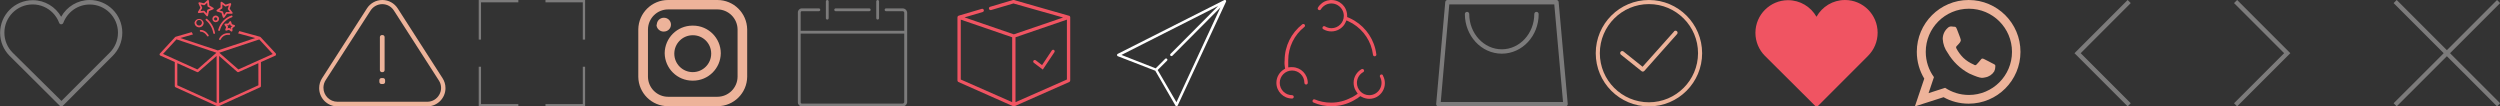 <?xml version="1.0" encoding="utf-8"?>
<!-- Generated by IcoMoon.io -->
<svg version="1.1" xmlns="http://www.w3.org/2000/svg" xmlns:xlink="http://www.w3.org/1999/xlink" width="752" height="32" viewBox="0 0 752 32">
<rect x="0" y="0" width="752" height="32" fill="#333333" stroke="none"/>
<svg id="icon-empty-whitelist" width="37" height="32" viewBox="0 0 37 32" x="0" y="0">
<path fill="#7c7b7b" d="M33.901 2.865c-1.774-1.769-4.222-2.863-6.926-2.863-3.667 0-6.864 2.012-8.547 4.993l-0.025 0.049c-1.719-2.999-4.902-4.987-8.55-4.987-5.424 0-9.822 4.397-9.822 9.822 0 2.691 1.082 5.128 2.834 6.902l-0.001-0.001 15.102 15.023c0.122 0.121 0.29 0.196 0.475 0.196s0.354-0.075 0.475-0.196l15.010-15.023c1.77-1.78 2.865-4.234 2.865-6.944 0-2.723-1.105-5.188-2.891-6.97l-0-0zM33.003 15.842l-14.521 14.521-14.68-14.521c-1.535-1.538-2.484-3.662-2.484-6.007 0-4.697 3.807-8.504 8.504-8.504 2.352 0 4.48 0.954 6.020 2.497l0 0c0.838 0.843 1.503 1.859 1.934 2.991l0.020 0.059c0.060 0.17 0.182 0.306 0.339 0.381l0.004 0.002c0.076 0.032 0.165 0.050 0.257 0.050s0.181-0.018 0.262-0.052l-0.005 0.002c0.185-0.068 0.328-0.211 0.395-0.391l0.001-0.005c1.241-3.247 4.331-5.512 7.949-5.512 4.688 0 8.488 3.8 8.488 8.488 0 2.343-0.949 4.464-2.484 6l0-0z"></path>
</svg>
<svg id="icon-enjoy" width="35" height="32" viewBox="0 0 35 32" x="48" y="0">
<path fill="#f05462" d="M35.052 16.222c-0.019-0.041-0.042-0.077-0.070-0.108l0 0-4.603-4.954c-0.048-0.053-0.112-0.092-0.185-0.107l-0.002-0-6.202-1.706c-0.112 0.234-0.234 0.467-0.365 0.687l5.141 1.402-11.249 3.739-11.277-3.739 3.814-1.084c-0.145-0.224-0.28-0.467-0.402-0.687l-4.8 1.388c-0.071 0.019-0.131 0.056-0.177 0.107l-0 0-4.575 4.954c-0.061 0.067-0.099 0.157-0.099 0.255 0 0.112 0.049 0.213 0.126 0.282l0 0c0.029 0.028 0.063 0.051 0.1 0.069l0.002 0.001 4.346 1.94v7.244c0.004 0.153 0.096 0.284 0.227 0.345l0.002 0.001 12.577 5.716c0.045 0.022 0.098 0.035 0.154 0.035s0.109-0.013 0.156-0.036l-0.002 0.001 12.572-5.716c0.135-0.059 0.228-0.192 0.229-0.346v-7.244l4.346-1.94c0.143-0.059 0.241-0.198 0.241-0.359 0-0.051-0.010-0.099-0.027-0.143l0.001 0.003zM1.042 16.222l4.047-4.384 12.016 4.024-5.739 5.029zM17.152 16.825v14.189l-11.815-5.361v-6.646l5.945 2.669c0.046 0.021 0.1 0.034 0.156 0.034 0.096 0 0.184-0.036 0.251-0.095l-0 0 5.463-4.79zM29.729 25.653l-11.815 5.361v-14.189l5.454 4.79c0.066 0.058 0.153 0.094 0.248 0.094 0.056 0 0.109-0.012 0.156-0.034l-0.002 0.001 5.945-2.669zM23.7 20.891l-5.739-5.029 12.030-4.001 4.047 4.384z"></path>
<path fill="#f05462" d="M22.513 7.529l-0.762-0.248-0.224-0.738c-0.034-0.111-0.135-0.19-0.255-0.19-0.086 0-0.163 0.041-0.212 0.105l-0 0.001-0.467 0.645h-0.794c-0.002-0-0.004-0-0.006-0-0.102 0-0.19 0.056-0.237 0.139l-0.001 0.001c-0.024 0.040-0.038 0.088-0.038 0.14s0.014 0.1 0.039 0.141l-0.001-0.001 0.467 0.645-0.248 0.71c-0.011 0.027-0.018 0.059-0.018 0.093 0 0.070 0.028 0.133 0.074 0.178v0c0.049 0.050 0.118 0.081 0.194 0.081 0.028 0 0.054-0.004 0.079-0.012l-0.002 0.001 0.762-0.248 0.631 0.467c0.044 0.035 0.099 0.056 0.16 0.056 0.001 0 0.002 0 0.003-0h-0c0 0 0 0 0 0 0.145 0 0.262-0.117 0.262-0.262 0-0.002 0-0.003-0-0.005v0-0.78l0.654-0.467c0.070-0.050 0.115-0.13 0.115-0.221 0-0.013-0.001-0.025-0.003-0.037l0 0.001c-0.020-0.092-0.085-0.165-0.171-0.196l-0.002-0.001zM20.564 8.174c0.017-0.033 0.027-0.073 0.027-0.114s-0.010-0.081-0.028-0.116l0.001 0.001-0.238-0.327h0.407c0.002 0 0.004 0 0.006 0 0.086 0 0.162-0.042 0.209-0.107l0.001-0.001 0.238-0.322 0.112 0.383c0.025 0.085 0.089 0.151 0.171 0.177l0.002 0.001 0.383 0.122-0.332 0.229c-0.071 0.048-0.117 0.129-0.117 0.22v0.397l-0.318-0.243c-0.043-0.035-0.098-0.056-0.159-0.056-0 0-0 0-0 0v0c-0.013-0.002-0.027-0.004-0.042-0.004s-0.029 0.001-0.044 0.004l0.001-0-0.379 0.126z"></path>
<path fill="#f05462" d="M11.567 3.809c0.048 0.072 0.13 0.119 0.222 0.119 0.011 0 0.021-0.001 0.032-0.002l-0.001 0 1.402-0.159 0.893 1.047c0.050 0.054 0.122 0.088 0.201 0.089h0c0.010 0.002 0.021 0.003 0.033 0.003s0.023-0.001 0.034-0.004l-0.001 0c0.098-0.024 0.172-0.102 0.191-0.199l0-0.002 0.276-1.365 1.281-0.533c0.091-0.038 0.155-0.126 0.159-0.229v-0c0-0.003 0-0.007 0-0.011 0-0.099-0.054-0.186-0.134-0.231l-0.001-0.001-1.196-0.706-0.126-1.402c-0.012-0.134-0.124-0.239-0.261-0.239-0.069 0-0.132 0.027-0.179 0.071l0-0-1.024 0.935-1.355-0.308c-0.018-0.004-0.039-0.007-0.060-0.007-0.083 0-0.156 0.037-0.206 0.095l-0 0c-0.035 0.046-0.057 0.104-0.057 0.168 0 0.041 0.009 0.080 0.025 0.114l-0.001-0.002 0.561 1.285-0.71 1.192c-0.025 0.040-0.040 0.088-0.040 0.14s0.015 0.1 0.041 0.141l-0.001-0.001zM12.291 3.342l0.509-0.851c0.020-0.036 0.032-0.078 0.032-0.124s-0.012-0.088-0.032-0.125l0.001 0.001-0.416-0.902 0.967 0.22c0.018 0.004 0.038 0.007 0.059 0.007 0.069 0 0.131-0.026 0.179-0.068l-0 0 0.734-0.673 0.089 0.991c0.009 0.089 0.060 0.164 0.134 0.205l0.001 0.001 0.865 0.467-0.935 0.393c-0.079 0.034-0.137 0.105-0.154 0.19l-0 0.002-0.164 0.986-0.654-0.748c-0.047-0.055-0.117-0.089-0.194-0.089-0.001 0-0.001 0-0.002 0h0z"></path>
<path fill="#f05462" d="M17.292 3.458l1.327 0.411 0.411 1.327c0.030 0.095 0.11 0.166 0.209 0.182l0.002 0h0.042c0 0 0 0 0 0 0.090 0 0.17-0.044 0.219-0.111l0.001-0.001 0.799-1.136h1.402c0.010 0.001 0.022 0.002 0.034 0.002 0.096 0 0.18-0.051 0.227-0.127l0.001-0.001c0.013-0.029 0.020-0.063 0.020-0.099 0-0.064-0.023-0.123-0.062-0.168l0 0-0.832-1.126 0.444-1.318c0.008-0.025 0.013-0.053 0.013-0.082 0-0.074-0.030-0.141-0.078-0.189v0c-0.046-0.048-0.11-0.077-0.182-0.077-0.032 0-0.063 0.006-0.091 0.017l0.002-0.001-1.318 0.439-1.112-0.823c-0.044-0.033-0.099-0.053-0.159-0.053-0.147 0-0.266 0.119-0.266 0.266 0 0 0 0.001 0 0.001v-0 1.402l-1.112 0.794c-0.070 0.048-0.115 0.127-0.115 0.217 0 0.014 0.001 0.028 0.003 0.042l-0-0.002c0.016 0.097 0.083 0.176 0.171 0.21l0.002 0.001zM18.881 1.323l0.794 0.594c0.042 0.033 0.096 0.053 0.155 0.053 0.032 0 0.062-0.006 0.090-0.016l-0.002 0.001 0.935-0.318-0.318 0.935c-0.010 0.026-0.016 0.057-0.016 0.089 0 0.054 0.016 0.104 0.044 0.146l-0.001-0.001 0.594 0.799h-0.991c-0.083 0.007-0.154 0.049-0.2 0.111l-0.001 0.001-0.575 0.813-0.294-0.935c-0.027-0.082-0.090-0.146-0.171-0.172l-0.002-0.001-0.935-0.294 0.809-0.575c0.060-0.050 0.098-0.125 0.098-0.209 0-0.002-0-0.004-0-0.006v0z"></path>
<path fill="#f05462" d="M13.273 6.931c-0.086-0.7-0.676-1.236-1.392-1.236-0.654 0-1.203 0.448-1.358 1.054l-0.002 0.010c-0.001 0.019-0.002 0.042-0.002 0.065 0 0.735 0.566 1.339 1.286 1.397l0.005 0h0.089c0.729-0.001 1.326-0.568 1.374-1.286l0-0.004zM11.95 5.996c0.444 0.032 0.792 0.399 0.792 0.849 0 0.251-0.109 0.477-0.282 0.632l-0.001 0.001c-0.152 0.131-0.352 0.212-0.57 0.212-0.016 0-0.033-0-0.049-0.001l0.002 0c-0.446-0.032-0.796-0.402-0.796-0.853 0-0.017 0.001-0.034 0.002-0.051l-0 0.002c0.014-0.234 0.123-0.441 0.289-0.583l0.001-0.001c0.143-0.129 0.334-0.209 0.544-0.209 0.024 0 0.048 0.001 0.072 0.003l-0.003-0z"></path>
<path fill="#f05462" d="M17.624 5.029c-0.168-0.2-0.41-0.332-0.683-0.355l-0.004-0c-0.011-0-0.023-0.001-0.036-0.001-0.532 0-0.969 0.41-1.011 0.932l-0 0.004c-0.001 0.020-0.002 0.044-0.002 0.067 0 0.529 0.413 0.962 0.934 0.994l0.003 0h0.061c0.001 0 0.003 0 0.004 0 0.552 0 1-0.448 1-1 0-0.255-0.096-0.488-0.253-0.665l0.001 0.001zM16.872 5.22h0.033c0.129 0.008 0.243 0.068 0.322 0.158l0 0.001c0.073 0.082 0.118 0.191 0.118 0.31 0 0.011-0 0.022-0.001 0.032l0-0.001c-0.015 0.246-0.218 0.441-0.467 0.441-0.012 0-0.023-0-0.035-0.001l0.002 0c-0.252-0.008-0.454-0.214-0.454-0.467 0-0.258 0.209-0.468 0.468-0.468 0.005 0 0.010 0 0.015 0l-0.001-0z"></path>
<path fill="#f05462" d="M14.273 5.692c-0.046-0.040-0.107-0.064-0.173-0.064-0.080 0-0.152 0.035-0.201 0.091l-0 0c-0.041 0.046-0.065 0.106-0.065 0.173 0 0.078 0.034 0.148 0.088 0.196l0 0c1.148 0.971 1.954 2.315 2.228 3.844l0.006 0.040c0.017 0.135 0.131 0.239 0.269 0.239 0.006 0 0.011-0 0.017-0.001l-0.001 0c0.135-0.012 0.239-0.124 0.239-0.261 0-0.009-0-0.017-0.001-0.025l0 0.001c-0.287-1.71-1.158-3.179-2.396-4.226l-0.010-0.009z"></path>
<path fill="#f05462" d="M18.152 9.113c0.487-1.838 1.829-3.285 3.564-3.909l0.039-0.012c0.107-0.033 0.183-0.131 0.183-0.246 0-0.031-0.005-0.060-0.015-0.087l0.001 0.002c-0.029-0.115-0.132-0.199-0.254-0.199-0.028 0-0.055 0.004-0.080 0.012l0.002-0c-1.954 0.695-3.431 2.289-3.949 4.271l-0.010 0.043c-0.003 0.016-0.005 0.034-0.005 0.053 0 0.127 0.090 0.234 0.209 0.26l0.002 0h0.056c0.002 0 0.004 0 0.006 0 0.118 0 0.218-0.078 0.25-0.185l0-0.002z"></path>
<path fill="#f05462" d="M12.352 9.006c-0.147 0-0.266 0.119-0.266 0.266v0c0.003 0.146 0.12 0.264 0.266 0.266h0c1.215 0 1.925 1.276 1.935 1.29 0.045 0.081 0.131 0.135 0.229 0.136v0c0.001 0 0.003 0 0.004 0 0.044 0 0.087-0.010 0.124-0.029l-0.002 0.001c0.061-0.035 0.107-0.091 0.13-0.157l0.001-0.002c0.006-0.021 0.010-0.046 0.010-0.071 0-0.047-0.012-0.092-0.034-0.131l0.001 0.001c-0.033-0.065-0.851-1.566-2.398-1.57z"></path>
<path fill="#f05462" d="M20.975 9.992c-0.121-0.018-0.261-0.028-0.403-0.028-1.178 0-2.193 0.697-2.655 1.702l-0.008 0.018c-0.012 0.030-0.019 0.064-0.019 0.1 0 0.11 0.067 0.205 0.163 0.245l0.002 0.001c0.015 0.003 0.032 0.005 0.049 0.005s0.034-0.002 0.051-0.005l-0.002 0c0.001 0 0.002 0 0.002 0 0.107 0 0.2-0.065 0.24-0.157l0.001-0.002c0.388-0.834 1.218-1.401 2.181-1.401 0.116 0 0.23 0.008 0.342 0.024l-0.013-0.002c0.021 0.006 0.045 0.009 0.070 0.009 0.147 0 0.266-0.119 0.266-0.266s-0.119-0.266-0.266-0.266v0z"></path>
</svg>
<svg id="icon-error" width="38" height="32" viewBox="0 0 38 32" x="96" y="0">
<path fill="#edb39a" d="M37.124 23.521l-13.501-21.005c-0.994-1.524-2.691-2.516-4.619-2.516s-3.625 0.993-4.606 2.495l-0.013 0.021-13.501 21.005c-0.551 0.842-0.879 1.873-0.879 2.981 0 3.036 2.461 5.498 5.498 5.498 0.010 0 0.020-0 0.030-0h26.943c0.008 0 0.018 0 0.028 0 3.036 0 5.498-2.461 5.498-5.498 0-1.108-0.328-2.139-0.891-3.002l0.013 0.021zM36.137 28.475c-0.714 1.281-2.060 2.132-3.606 2.132-0.035 0-0.071-0-0.106-0.001l0.005 0h-26.899c-0.007 0-0.015 0-0.022 0-2.329 0-4.217-1.888-4.217-4.217 0-0.846 0.249-1.634 0.679-2.295l-0.010 0.016 13.489-20.914c0.757-1.17 2.050-1.937 3.523-1.95h0.002c0.002 0 0.005 0 0.007 0 1.476 0 2.773 0.771 3.508 1.933l0.010 0.017 13.501 21.005c0.424 0.632 0.677 1.41 0.677 2.247 0 0.746-0.201 1.445-0.551 2.046l0.010-0.019z"></path>
<path fill="#edb39a" d="M18.726 23.487h0.499c0.338 0 0.612 0.274 0.612 0.612v0.555c0 0.338-0.274 0.612-0.612 0.612h-0.499c-0.338 0-0.612-0.274-0.612-0.612v-0.555c0-0.338 0.274-0.612 0.612-0.612z"></path>
<path fill="#edb39a" d="M18.885 10.542h0.193c0.338 0 0.612 0.274 0.612 0.612v9.941c0 0.338-0.274 0.612-0.612 0.612h-0.193c-0.338 0-0.612-0.274-0.612-0.612v-9.941c0-0.338 0.274-0.612 0.612-0.612z"></path>
</svg>
<svg id="icon-full-screen" width="32" height="32" viewBox="0 0 32 32" x="144" y="0">
<path fill="none" stroke="#7c7b7b" stroke-linejoin="miter" stroke-linecap="butt" stroke-miterlimit="10" stroke-width="0.695" d="M0.348 11.92v-11.573h11.573"></path>
<path fill="none" stroke="#7c7b7b" stroke-linejoin="miter" stroke-linecap="butt" stroke-miterlimit="10" stroke-width="0.695" d="M31.652 20.080v11.573h-11.573"></path>
<path fill="none" stroke="#7c7b7b" stroke-linejoin="miter" stroke-linecap="butt" stroke-miterlimit="10" stroke-width="0.695" d="M11.92 31.652h-11.573v-11.573"></path>
<path fill="none" stroke="#7c7b7b" stroke-linejoin="miter" stroke-linecap="butt" stroke-miterlimit="10" stroke-width="0.695" d="M20.080 0.348h11.573v11.573"></path>
</svg>
<svg id="icon-instagram" width="33" height="32" viewBox="0 0 33 32" x="192" y="0">
<path fill="#edb39a" d="M23.716 2.832c0.017-0 0.038-0 0.059-0 3.328 0 6.033 2.671 6.087 5.987l0 0.005v14.295c-0.054 3.321-2.759 5.992-6.087 5.992-0.021 0-0.041-0-0.062-0l0.003 0h-14.68c-0.017 0-0.038 0-0.058 0-3.325 0-6.025-2.673-6.068-5.988l-0-0.004v-14.295c0.043-3.318 2.744-5.992 6.068-5.992 0.021 0 0.041 0 0.061 0l-0.003-0zM0 8.824v14.295c0.065 4.887 4.042 8.824 8.938 8.824 0.034 0 0.068-0 0.102-0.001l-0.005 0h14.68c0.029 0 0.063 0.001 0.097 0.001 4.897 0 8.874-3.937 8.938-8.818l0-0.006v-14.295c-0.076-4.889-4.057-8.824-8.957-8.824-0.027 0-0.055 0-0.082 0l0.004-0h-14.68c-0.023-0-0.051-0-0.078-0-4.9 0-8.882 3.935-8.957 8.817l-0 0.007z"></path>
<path fill="#edb39a" d="M21.924 16.010c0.001 0.040 0.002 0.087 0.002 0.135 0 3.064-2.484 5.548-5.548 5.548s-5.548-2.484-5.548-5.548c0-3.064 2.483-5.548 5.547-5.548h0c0.017-0 0.038-0 0.058-0 3.005 0 5.447 2.415 5.49 5.41l0 0.004zM7.937 16.010c0.065 4.568 3.783 8.246 8.36 8.246 0.027 0 0.055-0 0.082-0l-0.004 0c0.029 0 0.063 0.001 0.097 0.001 4.573 0 8.287-3.68 8.341-8.241l0-0.005c-0.022-4.591-3.748-8.304-8.342-8.304-0.034 0-0.068 0-0.102 0.001l0.005-0c-0.023-0-0.050-0-0.077-0-4.598 0-8.328 3.711-8.361 8.301l-0 0.003z"></path>
<path fill="#edb39a" d="M5.471 7.417c0.005 0.576 0.248 1.095 0.635 1.463l0.001 0.001c0.389 0.382 0.923 0.618 1.512 0.618 0.031 0 0.061-0.001 0.091-0.002l-0.004 0c0.585-0.006 1.114-0.24 1.503-0.617l-0.001 0.001c0.383-0.375 0.62-0.896 0.62-1.474s-0.237-1.099-0.62-1.473l-0-0c-0.389-0.37-0.917-0.597-1.498-0.597-0.002 0-0.003 0-0.005 0h0c-0.006-0-0.013-0-0.020-0-0.576 0-1.099 0.228-1.483 0.598l0.001-0.001c-0.391 0.375-0.634 0.9-0.636 1.483v0z"></path>
</svg>
<svg id="icon-pick-date" width="33" height="32" viewBox="0 0 33 32" x="240" y="0">
<path fill="#7c7b7b" d="M21.474 3.366c0.232 0 0.421-0.188 0.421-0.421v0c0-0.232-0.188-0.421-0.421-0.421v0h-10.106c-0.232 0-0.421 0.188-0.421 0.421v0c0 0.232 0.188 0.421 0.421 0.421v0z"></path>
<path fill="#7c7b7b" d="M9.264 5.47v-5.049c0-0.232-0.188-0.421-0.421-0.421v0c-0.232 0-0.421 0.188-0.421 0.421v5.049c-0 0.002-0 0.004-0 0.007 0 0.232 0.188 0.421 0.421 0.421 0 0 0 0 0 0v0c0.233-0.004 0.421-0.194 0.421-0.428 0-0 0-0 0-0v0z"></path>
<path fill="#7c7b7b" d="M24.419 5.47v-5.049c0-0.232-0.188-0.421-0.421-0.421s-0.421 0.188-0.421 0.421v5.049c0 0.232 0.188 0.421 0.421 0.421s0.421-0.188 0.421-0.421v0z"></path>
<path fill="#7c7b7b" d="M31.496 2.525h-4.974c-0.231 0.004-0.417 0.19-0.421 0.42v0c0 0.232 0.188 0.421 0.421 0.421v0h4.974c0 0 0.001 0 0.001 0 0.25 0 0.458 0.18 0.502 0.418l0 0.003v5.477h-31.158v-5.477c0-0.193 0.090-0.421 0.338-0.421h5.139c0.232 0 0.421-0.188 0.421-0.421v0c-0.004-0.231-0.19-0.417-0.42-0.421h-5.139c-0.654 0.007-1.182 0.538-1.182 1.193 0 0.024 0.001 0.048 0.002 0.072l-0-0.003v26.951c-0.001 0.021-0.002 0.045-0.002 0.069 0 0.655 0.528 1.187 1.181 1.193h30.317c0.001 0 0.003 0 0.005 0 0.721 0 1.312-0.553 1.374-1.257l0-0.005v-26.951c-0.062-0.71-0.654-1.262-1.375-1.262-0.002 0-0.003 0-0.005 0h0zM31.496 31.158h-30.317c-0.248 0-0.338-0.228-0.338-0.421v-20.632h31.158v20.632c-0.044 0.241-0.252 0.421-0.503 0.421-0 0-0.001 0-0.001 0h0z"></path>
</svg>
<svg id="icon-rent" width="34" height="32" viewBox="0 0 34 32" x="288" y="0">
<path fill="#f05462" d="M33.729 4.796c-0.063-0.047-0.141-0.078-0.225-0.086l-0.002-0s0 0-0.049 0l-16.491-4.71h-0.141c-0.016-0.003-0.034-0.004-0.052-0.004s-0.036 0.002-0.054 0.005l0.002-0h-0.037l-6.869 2.048c-0.204 0.067-0.348 0.256-0.348 0.479 0 0.273 0.217 0.495 0.489 0.503h0.001c0.021 0.004 0.046 0.007 0.071 0.007s0.049-0.003 0.073-0.007l-0.002 0 6.746-1.993 14.933 4.231-14.81 5.059-14.841-5.096 5.47-1.619c0.208-0.063 0.356-0.252 0.356-0.477 0-0.049-0.007-0.096-0.020-0.14l0.001 0.003c-0.065-0.207-0.256-0.355-0.481-0.355-0.047 0-0.093 0.006-0.136 0.019l0.004-0.001-6.893 2.030-0.074 0.037c-0.054 0.018-0.1 0.041-0.143 0.069l0.002-0.001c-0.126 0.092-0.207 0.239-0.208 0.405v19.011c0.001 0.202 0.123 0.376 0.297 0.453l0.003 0.001 16.466 7.292c0.056 0.025 0.121 0.040 0.189 0.043l0.001 0c0.067-0.002 0.13-0.018 0.187-0.044l-0.003 0.001 16.484-7.292c0.177-0.078 0.299-0.251 0.3-0.454v-19.011c0-0.002 0-0.004 0-0.006 0-0.162-0.076-0.306-0.195-0.398l-0.001-0.001zM1 23.917v-18.012l15.46 5.305v19.52l-4.753-2.104zM32.926 23.917l-15.46 6.813v-19.52l15.46-5.305z"></path>
<path fill="#f05462" d="M22.948 18.864l2.729 2.067 3.496-5.237c0.048-0.072 0.077-0.161 0.077-0.256 0-0.033-0.003-0.065-0.010-0.096l0.001 0.003c-0.042-0.218-0.231-0.38-0.458-0.38-0.161 0-0.304 0.082-0.387 0.207l-0.001 0.002-2.944 4.415-1.938-1.472c-0.072-0.049-0.161-0.078-0.256-0.078-0.144 0-0.272 0.066-0.356 0.169l-0.001 0.001c-0.070 0.081-0.112 0.187-0.112 0.303 0 0.141 0.062 0.267 0.161 0.352l0.001 0z"></path>
</svg>
<svg id="icon-send" width="33" height="32" viewBox="0 0 33 32" x="336" y="0">
<path fill="#fff" d="M32.82 0.362v0c0.005-0.014 0.007-0.031 0.007-0.048s-0.003-0.033-0.007-0.049l0 0.001c-0.018-0.040-0.040-0.075-0.067-0.105l0 0-0.114-0.162h-0.324l-32.095 16.2c-0.132 0.062-0.221 0.194-0.221 0.346 0 0.069 0.018 0.134 0.050 0.19l-0.001-0.002c0.040 0.085 0.111 0.15 0.198 0.18l0.002 0.001 11.254 4.364 6.070 10.482c0.067 0.115 0.19 0.191 0.33 0.191 0.005 0 0.009-0 0.013-0l-0.001 0c0.151-0.007 0.28-0.098 0.342-0.226l0.001-0.002 14.532-31.209c0.019-0.035 0.030-0.077 0.030-0.121 0-0.011-0.001-0.022-0.002-0.032l0 0.001zM17.877 30.752l-5.651-9.691 2.811-2.802c0.076-0.070 0.124-0.17 0.124-0.281s-0.048-0.211-0.123-0.281l-0-0c-0.071-0.071-0.168-0.115-0.276-0.115s-0.206 0.044-0.276 0.115l-2.859 2.859-10.301-4.031 29.093-14.714-14.323 14.39c-0.074 0.071-0.119 0.171-0.119 0.281s0.046 0.21 0.119 0.281l0 0c0.069 0.071 0.166 0.114 0.272 0.114 0.001 0 0.003 0 0.004-0h-0c0.003 0 0.006 0 0.010 0 0.108 0 0.206-0.044 0.276-0.114v0l14.456-14.532z"></path>
</svg>
<svg id="icon-share" width="33" height="32" viewBox="0 0 33 32" x="384" y="0">
<path fill="#f05462" d="M12.62 2.981c0.080 0.049 0.176 0.078 0.28 0.078 0.040 0 0.080-0.004 0.117-0.013l-0.004 0.001c0.124-0.032 0.226-0.109 0.291-0.213l0.001-0.002c0.661-1.081 1.835-1.792 3.174-1.792 0.708 0 1.37 0.199 1.933 0.543l-0.016-0.009 0.066 0.042c1.061 0.665 1.757 1.828 1.757 3.154 0 2.048-1.661 3.709-3.709 3.709-0.723 0-1.397-0.207-1.968-0.564l0.015 0.009c-0.074-0.046-0.164-0.073-0.26-0.073-0.183 0-0.342 0.098-0.43 0.244l-0.001 0.002c-0.049 0.077-0.078 0.171-0.078 0.271 0 0.039 0.004 0.077 0.013 0.114l-0.001-0.003c0.035 0.134 0.118 0.245 0.23 0.315l0.002 0.001h0.030c0.689 0.413 1.519 0.657 2.407 0.657 1.715 0 3.217-0.911 4.049-2.275l0.012-0.021v-0.042c0.072-0.125 0.131-0.238 0.173-0.322l0.316-0.662 0.656 0.31c0.481 0.224 0.872 0.435 1.25 0.664l-0.058-0.033c3.319 2.009 5.625 5.404 6.122 9.362l0.006 0.063c0.036 0.247 0.247 0.435 0.501 0.435h0.060c0.257-0.027 0.456-0.242 0.456-0.504 0-0.033-0.003-0.064-0.009-0.095l0 0.003c-0.554-4.32-3.032-7.966-6.532-10.1l-0.061-0.035c-0.486-0.298-1.062-0.597-1.658-0.857l-0.095-0.037-0.435-0.179v-0.477c-0.005-0.383-0.057-0.752-0.15-1.105l0.007 0.032c-0.307-1.241-1.080-2.264-2.119-2.891l-0.021-0.012c-0.696-0.426-1.538-0.678-2.439-0.678-0.075 0-0.15 0.002-0.225 0.005l0.011-0h-0.113c-0.288 0.021-0.554 0.065-0.812 0.132l0.031-0.007h-0.030c-1.244 0.305-2.269 1.079-2.897 2.119l-0.012 0.021c-0.055 0.079-0.088 0.177-0.088 0.282 0 0.185 0.102 0.347 0.253 0.432l0.002 0.001z"></path>
<path fill="#f05462" d="M4.721 20.197c-0.155 0-0.286 0-0.435 0l-0.787 0.072v-1.18c0.002-0.006 0.002-0.013 0.002-0.021s-0.001-0.015-0.003-0.021l0 0.001v-0.268s0-0.078 0-0.167v-0.131c0-0.107 0-0.209 0-0.286-0-0.015-0-0.032-0-0.049 0-4.054 1.882-7.669 4.821-10.017l0.026-0.020c0.108-0.079 0.181-0.2 0.197-0.338l0-0.002c0.002-0.017 0.003-0.037 0.003-0.058 0-0.119-0.042-0.228-0.111-0.313l0.001 0.001c-0.073-0.093-0.176-0.159-0.295-0.184l-0.003-0.001h-0.048c-0.020-0.003-0.043-0.005-0.066-0.005-0.098 0-0.189 0.031-0.264 0.083l0.001-0.001h-0.089v0.066c-3.214 2.549-5.258 6.454-5.258 10.836 0 0.007 0 0.014 0 0.021v-0.001 0.125c0.001 0.013 0.002 0.029 0.002 0.045s-0.001 0.031-0.002 0.047l0-0.002h-0.030v0.25c-0.002 0.027-0.003 0.058-0.003 0.089s0.001 0.063 0.003 0.094l-0-0.004v0.060s0 0.060 0 0.131 0 0.083 0 0.167l0.042 0.465c0 0.167 0.036 0.328 0.060 0.495l0.078 0.477-0.411 0.25c-1.338 0.852-2.212 2.327-2.212 4.006 0 2.608 2.109 4.723 4.715 4.733h0.001c0.28 0 0.507-0.227 0.507-0.507s-0.227-0.507-0.507-0.507v0c-2.048 0-3.708-1.66-3.708-3.708s1.66-3.708 3.708-3.708c2.048 0 3.708 1.66 3.708 3.708v0c0 0.28 0.227 0.507 0.507 0.507v0c0.002 0 0.004 0 0.006 0 0.277 0 0.501-0.224 0.501-0.501 0-0.002 0-0.004-0-0.006v0c-0.003-2.583-2.078-4.681-4.652-4.721l-0.004-0z"></path>
<path fill="#f05462" d="M32 22.653c-0.088-0.158-0.254-0.264-0.445-0.264-0.28 0-0.507 0.227-0.507 0.507 0 0.081 0.019 0.157 0.053 0.225l-0.001-0.003c0.294 0.52 0.467 1.141 0.467 1.804 0 1.384-0.757 2.591-1.88 3.23l-0.018 0.010c-0.52 0.296-1.143 0.47-1.806 0.47-2.046 0-3.704-1.658-3.704-3.704 0-1.382 0.757-2.588 1.88-3.224l0.018-0.010c0.158-0.083 0.264-0.246 0.264-0.434 0-0.095-0.027-0.184-0.074-0.259l0.001 0.002c-0.082-0.156-0.243-0.26-0.428-0.26-0.021 0-0.042 0.001-0.063 0.004l0.002-0c-0.060 0.008-0.114 0.025-0.164 0.049l0.003-0.001h-0.036c-1.442 0.824-2.398 2.352-2.398 4.103 0 0.852 0.226 1.651 0.622 2.34l-0.012-0.023c0.066 0.125 0.149 0.244 0.233 0.376l0.393 0.596-0.596 0.399-0.060 0.048-0.143 0.095-0.066 0.042h-0.042l-0.054 0.036-0.119 0.083-0.113 0.072-0.113 0.066-0.101 0.060-0.078 0.042-0.37 0.215h-0.095c-1.758 0.963-3.853 1.53-6.079 1.53-1.766 0-3.449-0.357-4.98-1.001l0.084 0.032c-0.053-0.021-0.114-0.034-0.177-0.034-0.208 0-0.386 0.132-0.453 0.317l-0.001 0.003c-0.027 0.058-0.042 0.127-0.042 0.198 0 0.208 0.13 0.386 0.313 0.456l0.003 0.001c1.591 0.694 3.445 1.097 5.393 1.097 2.446 0 4.744-0.637 6.737-1.753l-0.070 0.036 0.697-0.417 0.25-0.161h0.054l0.161-0.107 0.054-0.042-0.036-0.060 0.048 0.054 0.101-0.072 0.107-0.089 0.066-0.048 0.143-0.107 0.37-0.262 0.399 0.215c0.661 0.368 1.448 0.588 2.287 0.596l0.002 0c0.005 0 0.010 0 0.016 0 0.837 0 1.623-0.221 2.302-0.608l-0.023 0.012c1.441-0.827 2.396-2.356 2.396-4.109 0-0.852-0.225-1.651-0.62-2.34l0.012 0.023z"></path>
</svg>
<svg id="icon-shop" width="40" height="32" viewBox="0 0 40 32" x="432" y="0">
<path fill="#7c7b7b" d="M19.737 16.145c-6.118 0-11.105-5.342-11.105-11.921 0-0.363 0.295-0.658 0.658-0.658v0c0.363 0 0.658 0.295 0.658 0.658v0c0 5.842 4.395 10.605 9.789 10.605s9.776-4.763 9.776-10.605c0-0.363 0.295-0.658 0.658-0.658v0c0.363 0 0.658 0.295 0.658 0.658v0c0.039 6.579-4.947 11.921-11.092 11.921z"></path>
<path fill="#7c7b7b" d="M38.882 32h-38.224c-0.194-0.002-0.367-0.088-0.486-0.223l-0.001-0.001c-0.107-0.12-0.173-0.28-0.173-0.454 0-0.016 0.001-0.032 0.002-0.048l-0 0.002 2.737-30.671c0.028-0.34 0.311-0.605 0.656-0.605 0.001 0 0.001 0 0.002 0h32.763c0.012-0.001 0.026-0.001 0.041-0.001 0.343 0 0.623 0.267 0.644 0.605l0 0.002 2.737 30.671c0.001 0.016 0.002 0.034 0.002 0.053 0 0.367-0.294 0.665-0.659 0.671h-0.001zM1.382 30.684h36.776l-2.632-29.368h-31.579z"></path>
</svg>
<svg id="icon-success" width="32" height="32" viewBox="0 0 32 32" x="480" y="0">
<path fill="#edb39a" d="M16 0c-8.837 0-16 7.163-16 16s7.163 16 16 16c8.837 0 16-7.163 16-16v0c-0.012-8.832-7.168-15.988-15.999-16h-0.001zM16 30.769c-8.157 0-14.769-6.612-14.769-14.769s6.612-14.769 14.769-14.769c8.157 0 14.769 6.612 14.769 14.769v0c-0.012 8.152-6.617 14.758-14.768 14.769h-0.001z"></path>
<path fill="#edb39a" d="M23.59 9.436l-9.508 10.646-5.703-4.564c-0.109-0.101-0.256-0.163-0.417-0.163-0.34 0-0.615 0.276-0.615 0.615 0 0.212 0.108 0.4 0.271 0.51l0.002 0.001 6.154 4.923c0.101 0.083 0.233 0.133 0.375 0.133 0.001 0 0.003 0 0.004-0h-0c0.183-0 0.347-0.079 0.461-0.205l0-0 9.846-11.077c0.097-0.109 0.156-0.252 0.156-0.41 0-0.341-0.276-0.618-0.618-0.618-0.183 0-0.348 0.080-0.461 0.207l-0.001 0.001z"></path>
</svg>
<svg id="icon-success-whitelist" width="37" height="32" viewBox="0 0 37 32" x="528" y="0">
<path fill="#f05462" d="M33.901 2.865c-1.774-1.769-4.222-2.863-6.926-2.863-3.667 0-6.864 2.012-8.547 4.993l-0.025 0.049c-1.719-2.999-4.902-4.987-8.55-4.987-5.424 0-9.822 4.397-9.822 9.822 0 2.691 1.082 5.128 2.834 6.902l-0.001-0.001 15.102 15.023c0.122 0.121 0.29 0.196 0.475 0.196s0.354-0.075 0.475-0.196l15.010-15.023c1.77-1.78 2.865-4.234 2.865-6.944 0-2.723-1.105-5.188-2.891-6.97l-0-0z"></path>
</svg>
<svg id="icon-whatsapp" width="32" height="32" viewBox="0 0 32 32" x="576" y="0">
<path fill="#edb39a" d="M16.155 0c-8.606 0.006-15.579 6.984-15.579 15.591 0 2.978 0.835 5.761 2.283 8.127l-0.039-0.068-2.82 8.35 8.623-2.765c2.175 1.225 4.775 1.947 7.544 1.947 8.611 0 15.591-6.98 15.591-15.591s-6.98-15.591-15.591-15.591c-0.004 0-0.009 0-0.013 0h0.001zM16.155 28.562c-2.631-0.017-5.071-0.817-7.106-2.176l0.047 0.030-4.985 1.601 1.619-4.821c-1.539-2.106-2.463-4.747-2.463-7.604 0-7.164 5.807-12.971 12.971-12.971s12.971 5.807 12.971 12.971c0 7.164-5.807 12.971-12.971 12.971-0.030 0-0.059-0-0.089-0l0.005 0zM23.431 19.12c-0.4-0.2-2.31-1.237-2.674-1.383s-0.619-0.236-0.891 0.164-1.092 1.255-1.328 1.51-0.473 0.273-0.855 0c-1.21-0.512-2.247-1.199-3.133-2.042l0.004 0.004c-0.81-0.809-1.501-1.738-2.044-2.757l-0.030-0.062c-0.218-0.4 0-0.6 0.2-0.8s0.418-0.455 0.619-0.673c0.177-0.186 0.324-0.402 0.431-0.64l0.006-0.014c0.052-0.101 0.083-0.22 0.083-0.346s-0.031-0.245-0.085-0.35l0.002 0.004c0-0.2-0.819-2.183-1.11-3.002s-0.637-0.691-0.873-0.691l-0.837-0.091c-0.422 0.011-0.801 0.19-1.073 0.473l-0 0c-0.895 0.806-1.459 1.964-1.474 3.254l-0 0.002c0.083 1.58 0.623 3.020 1.489 4.206l-0.015-0.022c1.569 2.664 3.787 4.795 6.443 6.215l0.088 0.043c3.984 1.819 4.020 1.201 4.748 1.164 1.163-0.194 2.14-0.866 2.737-1.803l0.010-0.016c0.207-0.429 0.328-0.933 0.328-1.465 0-0.125-0.007-0.248-0.020-0.37l0.001 0.015c-0.055-0.2-0.327-0.309-0.709-0.528z"></path>
</svg>
<svg id="icon-arrow-left" width="17" height="32" viewBox="0 0 17 32" x="624" y="0">
<path fill="none" stroke="#7c7b7b" stroke-linejoin="miter" stroke-linecap="butt" stroke-miterlimit="10" stroke-width="1.319" d="M16.462 31.525l-15.525-15.525 15.525-15.538"></path>
</svg>
<svg id="icon-arrow-right" width="17" height="32" viewBox="0 0 17 32" x="672" y="0">
<path fill="none" stroke="#7c7b7b" stroke-linejoin="miter" stroke-linecap="butt" stroke-miterlimit="10" stroke-width="1.319" d="M0.462 0.462l15.538 15.538-15.538 15.525"></path>
</svg>
<svg id="icon-close" width="32" height="32" viewBox="0 0 32 32" x="720" y="0">
<path fill="none" stroke="#7c7b7b" stroke-linejoin="miter" stroke-linecap="butt" stroke-miterlimit="10" stroke-width="1.319" d="M0.462 0.462l15.538 15.538-15.538 15.525"></path>
<path fill="none" stroke="#7c7b7b" stroke-linejoin="miter" stroke-linecap="butt" stroke-miterlimit="10" stroke-width="1.319" d="M31.578 31.525l-15.538-15.525 15.538-15.538"></path>
</svg>
</svg>
